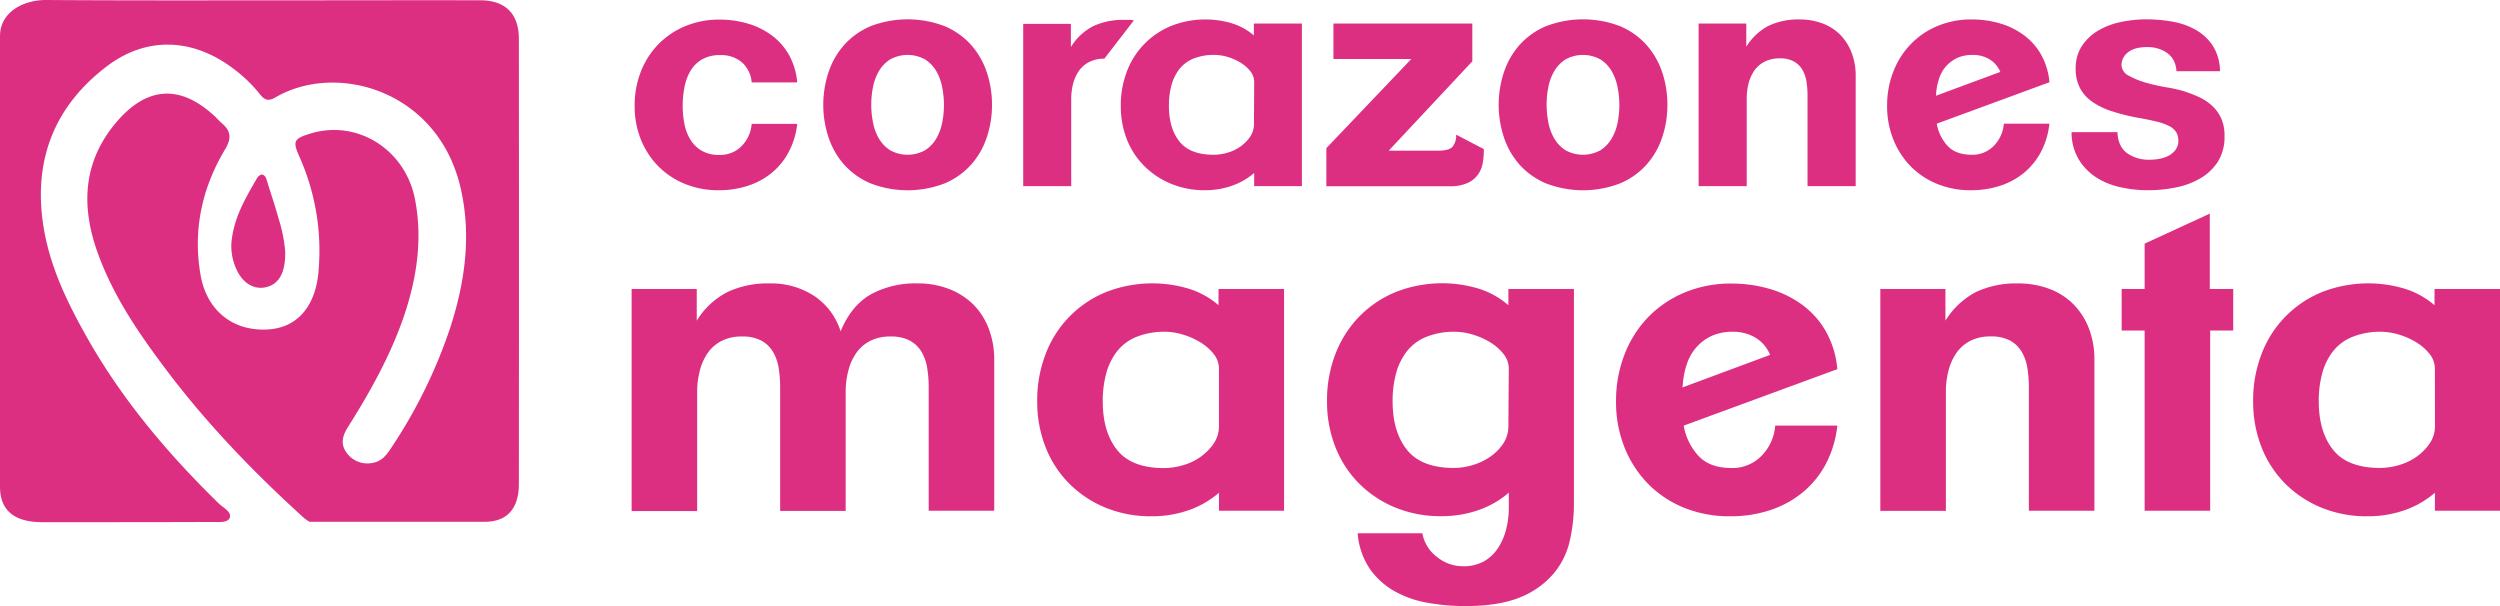 <?xml version="1.0" encoding="UTF-8"?>
<svg xmlns="http://www.w3.org/2000/svg" viewBox="0 0 734.23 178.04">
  <defs>
    <style>.cls-1{fill:#dd2f82;}</style>
  </defs>
  <g id="Capa_2" data-name="Capa 2">
    <g id="Capa_1-2" data-name="Capa 1">
      <path class="cls-1" d="M0,142.92V10.65C0,3.42,7,0,13.47,0,40.06.18,66.66.09,93.26.09c15.93,0,31.87-.06,47.8,0,7.41,0,11.32,4,11.33,11.3q.06,65.35,0,130.71c0,6.92-3.14,11.12-10,11.15-10.66,0-22.2,0-32.86,0H90.92a15.19,15.19,0,0,1-1.66-1.14c-14.78-13.42-28.6-27.73-40.62-43.74-8.28-11-16-22.34-20.46-35.6-4.5-13.5-3.33-26.1,6.23-37.15C43.37,25.29,53,24.85,63,34.08c.74.69,1.4,1.47,2.17,2.12,2.62,2.25,2.88,4.36,1,7.56-6.85,11.39-9.56,23.77-7.27,37,1.8,10.4,9.46,16.57,19.69,16,8.79-.46,14.28-6.9,15-17.65a67.75,67.75,0,0,0-5.61-33c-2.09-4.62-1.73-5.38,3.13-6.87,13.8-4.25,28,4.65,30.8,19.42,2.22,11.63.51,22.91-3.21,34-4,11.75-10,22.44-16.56,32.84-1.57,2.48-2.22,5-.29,7.54a7.48,7.48,0,0,0,7.79,2.86c2.25-.42,3.69-2,4.9-3.84a147.35,147.35,0,0,0,17.85-36.31c4.24-13.32,6.08-26.89,2.85-40.71-6.68-28.56-36.49-37-54.52-26.34-1.88,1.1-3.1.62-4.31-.94a42.65,42.65,0,0,0-8.55-8.1C56.25,11.22,43,10.75,31.56,19.34,16.25,30.88,9.85,46.53,12.64,65.67c1.76,12.15,7,23,13,33.59,10.3,18.2,23.67,34,38.53,48.53,1.32,1.29,3.94,2.58,3.32,4.23s-3.4,1.27-5.21,1.28c-16.61.07-33.23.06-49.85.06C4.81,153.36,0,150.41,0,142.92Z"></path>
      <path class="cls-1" d="M67.93,71.92c.42-7.34,4-13.51,7.6-19.66a2.21,2.21,0,0,1,1.31-1c.62,0,1.19.65,1.35,1.18,1.7,5.5,2.29,7,3.76,12.18a43.53,43.53,0,0,1,1.8,9.13c.16,5-1.1,9.18-5,10.42-3.54,1.15-7.08-.52-9.12-4.68A16.37,16.37,0,0,1,67.93,71.92Z"></path>
      <path class="cls-1" d="M231.62,44.67a20.11,20.11,0,0,1-5,6.13,21.64,21.64,0,0,1-7,3.77,27.26,27.26,0,0,1-8.52,1.3A25.92,25.92,0,0,1,201.13,54a23.21,23.21,0,0,1-7.78-5.16A23.83,23.83,0,0,1,188.23,41a26.08,26.08,0,0,1-1.84-10A27.15,27.15,0,0,1,188.23,21a24.11,24.11,0,0,1,5.12-8,23.64,23.64,0,0,1,7.87-5.3,25.61,25.61,0,0,1,10.1-1.94,29.21,29.21,0,0,1,8.25,1.15,22.24,22.24,0,0,1,7.06,3.46,18.45,18.45,0,0,1,5.09,5.76,20.15,20.15,0,0,1,2.42,8.07H220.76a8.79,8.79,0,0,0-2.93-5.95,9.39,9.39,0,0,0-6.23-2.07,10.51,10.51,0,0,0-5.46,1.29,9.47,9.47,0,0,0-3.39,3.41,14.68,14.68,0,0,0-1.74,4.8,28.9,28.9,0,0,0-.51,5.44,27,27,0,0,0,.51,5.25,13.63,13.63,0,0,0,1.74,4.61,9.65,9.65,0,0,0,3.3,3.27,10.08,10.08,0,0,0,5.27,1.25,8.72,8.72,0,0,0,6.51-2.63,10.39,10.39,0,0,0,2.93-6.5h13.38A22.74,22.74,0,0,1,231.62,44.67Z"></path>
      <path class="cls-1" d="M291.34,30.79a29.61,29.61,0,0,1-1.51,9.49,23,23,0,0,1-4.55,8,21.85,21.85,0,0,1-7.71,5.53,30.23,30.23,0,0,1-22,0,21.89,21.89,0,0,1-7.72-5.53,23,23,0,0,1-4.54-8,30.42,30.42,0,0,1,0-19,23,23,0,0,1,4.54-8,21.91,21.91,0,0,1,7.72-5.54,30.37,30.37,0,0,1,22,0,21.87,21.87,0,0,1,7.71,5.54,23.07,23.07,0,0,1,4.55,8A29.68,29.68,0,0,1,291.34,30.79Zm-14.11,0a26.84,26.84,0,0,0-.51-5.12A15,15,0,0,0,275,20.92a10.15,10.15,0,0,0-3.29-3.45,10.59,10.59,0,0,0-10.31,0,10.25,10.25,0,0,0-3.29,3.45,14.91,14.91,0,0,0-1.73,4.71,26.62,26.62,0,0,0,0,10.27,14.93,14.93,0,0,0,1.73,4.76,10.25,10.25,0,0,0,3.29,3.45,10.59,10.59,0,0,0,10.31,0A10.15,10.15,0,0,0,275,40.66,15,15,0,0,0,276.72,36,26.55,26.55,0,0,0,277.23,30.79Z"></path>
      <path class="cls-1" d="M324.34,17.23a9.58,9.58,0,0,0-4.49,1,8.21,8.21,0,0,0-3,2.62,12,12,0,0,0-1.7,3.82,18.34,18.34,0,0,0-.54,4.46V54.67H300.51V7h14v6.82a16.61,16.61,0,0,1,6.65-6.18,20.7,20.7,0,0,1,8.94-1.81h1.42A5.5,5.5,0,0,1,333,6Z"></path>
      <path class="cls-1" d="M368.34,54.67V50.8a20.19,20.19,0,0,1-6.46,3.73,23.85,23.85,0,0,1-8.12,1.34A25.53,25.53,0,0,1,344,54a23.69,23.69,0,0,1-7.79-5.11A22.88,22.88,0,0,1,331,41.07a26.64,26.64,0,0,1-1.83-10A27.69,27.69,0,0,1,331,20.87,23.27,23.27,0,0,1,344,7.6a27.33,27.33,0,0,1,17.83-.74,17.83,17.83,0,0,1,6.42,3.55V6.91h14.11V54.67Zm0-30.52a5.16,5.16,0,0,0-1.19-3.32,11,11,0,0,0-3-2.53,15.6,15.6,0,0,0-3.76-1.62,13.39,13.39,0,0,0-3.62-.55,16.17,16.17,0,0,0-6.33,1.1,10.2,10.2,0,0,0-4.12,3.14,13.45,13.45,0,0,0-2.29,4.75,22.71,22.71,0,0,0-.73,5.95q0,6.63,3.11,10.51t10.08,3.87a14.76,14.76,0,0,0,4-.6,12.44,12.44,0,0,0,3.8-1.8,11.35,11.35,0,0,0,2.84-2.86,6.6,6.6,0,0,0,1.15-3.87Z"></path>
      <path class="cls-1" d="M435.48,47.75a8.31,8.31,0,0,1-1.37,3.46,7.64,7.64,0,0,1-3,2.49,12,12,0,0,1-5.27,1h-36.3V43.51l24.94-26.18H391.62V6.91h40.79V18L407.85,44.25h14.57c2.08,0,3.47-.38,4.17-1.15a5.14,5.14,0,0,0,1.06-3.55l8.15,4.24A23.52,23.52,0,0,1,435.48,47.75Z"></path>
      <path class="cls-1" d="M489.7,30.79a29.61,29.61,0,0,1-1.51,9.49,23,23,0,0,1-4.55,8,21.85,21.85,0,0,1-7.71,5.53,30.23,30.23,0,0,1-22,0,21.8,21.8,0,0,1-7.72-5.53,23,23,0,0,1-4.54-8,30.42,30.42,0,0,1,0-19,23,23,0,0,1,4.54-8,21.82,21.82,0,0,1,7.72-5.54,30.37,30.37,0,0,1,22,0,21.87,21.87,0,0,1,7.71,5.54,23.07,23.07,0,0,1,4.55,8A29.68,29.68,0,0,1,489.7,30.79Zm-14.11,0a26.84,26.84,0,0,0-.51-5.12,15,15,0,0,0-1.73-4.75,10.15,10.15,0,0,0-3.29-3.45,10.59,10.59,0,0,0-10.31,0,10.25,10.25,0,0,0-3.29,3.45,14.91,14.91,0,0,0-1.73,4.71,26.62,26.62,0,0,0,0,10.27,14.93,14.93,0,0,0,1.73,4.76,10.25,10.25,0,0,0,3.29,3.45,10.59,10.59,0,0,0,10.31,0,10.15,10.15,0,0,0,3.29-3.45A15,15,0,0,0,475.08,36,26.55,26.55,0,0,0,475.59,30.79Z"></path>
      <path class="cls-1" d="M530.86,54.67V28.12a26.72,26.72,0,0,0-.32-4.2,9.83,9.83,0,0,0-1.24-3.5,6.47,6.47,0,0,0-2.52-2.4,8.39,8.39,0,0,0-4.08-.88,9.58,9.58,0,0,0-4.49,1,8.14,8.14,0,0,0-3,2.63,11.87,11.87,0,0,0-1.7,3.82A18.51,18.51,0,0,0,513,29V54.67H498.87V6.91h14v6.82a17.05,17.05,0,0,1,6.6-6.18,20.36,20.36,0,0,1,9-1.84,19,19,0,0,1,6.73,1.15,14.49,14.49,0,0,1,5.23,3.32,15.14,15.14,0,0,1,3.34,5.21A18.45,18.45,0,0,1,545,22.21V54.67Z"></path>
      <path class="cls-1" d="M599.38,44.67a20.4,20.4,0,0,1-5,6.13,21.79,21.79,0,0,1-7,3.77,27.17,27.17,0,0,1-8.52,1.3A25.78,25.78,0,0,1,568.9,54a22.89,22.89,0,0,1-7.75-5.16A23.73,23.73,0,0,1,556.07,41a26.08,26.08,0,0,1-1.84-10A27.15,27.15,0,0,1,556.07,21a24,24,0,0,1,5.08-8A23.31,23.31,0,0,1,569,7.65a25.48,25.48,0,0,1,10.08-1.94,29.16,29.16,0,0,1,8.25,1.15,22.24,22.24,0,0,1,7.06,3.46,18.32,18.32,0,0,1,5.09,5.76,20.31,20.31,0,0,1,2.43,8.07L568.81,36.32a12.88,12.88,0,0,0,3.16,6.5q2.43,2.63,7.1,2.63a8.72,8.72,0,0,0,6.51-2.63,10.46,10.46,0,0,0,2.94-6.5H601.9A23.13,23.13,0,0,1,599.38,44.67ZM584.3,17.42a9.32,9.32,0,0,0-4.95-1.29,10.4,10.4,0,0,0-4.58.92,10.12,10.12,0,0,0-3.26,2.44,10.27,10.27,0,0,0-2,3.55,18.05,18.05,0,0,0-.88,4.24,2.12,2.12,0,0,1,0,.42,2.18,2.18,0,0,0-.05.42l18.89-7A7.77,7.77,0,0,0,584.3,17.42Z"></path>
      <path class="cls-1" d="M653.32,39.91a13.62,13.62,0,0,1-2,7.66,15.29,15.29,0,0,1-5.23,4.88,23.06,23.06,0,0,1-7.2,2.63,40.84,40.84,0,0,1-8,.79,37,37,0,0,1-8.34-.93,21.33,21.33,0,0,1-7.15-3,16.47,16.47,0,0,1-5-5.3,15.63,15.63,0,0,1-2-7.84h13.47q.18,4.24,2.84,6.18a11.06,11.06,0,0,0,6.69,1.93,15.66,15.66,0,0,0,2.84-.27,10,10,0,0,0,2.71-.92A6.23,6.23,0,0,0,638.93,44a4.16,4.16,0,0,0,.83-2.63,4.72,4.72,0,0,0-.65-2.58,5.15,5.15,0,0,0-2-1.75,16,16,0,0,0-3.58-1.29c-1.46-.37-3.24-.74-5.31-1.11a58.87,58.87,0,0,1-8.07-2,21.06,21.06,0,0,1-5.82-2.86,11.33,11.33,0,0,1-3.53-4.06,12.12,12.12,0,0,1-1.19-5.58,11.78,11.78,0,0,1,1.83-6.64A14.62,14.62,0,0,1,616.2,9a21.54,21.54,0,0,1,6.69-2.54,36.86,36.86,0,0,1,7.52-.78,43.65,43.65,0,0,1,7.7.69A21.22,21.22,0,0,1,645,8.84a14.55,14.55,0,0,1,4.95,4.7A14.39,14.39,0,0,1,652,20.92H639.21a7.86,7.86,0,0,0-.78-3.09,6.38,6.38,0,0,0-1.88-2.21,9.09,9.09,0,0,0-2.66-1.33,10.29,10.29,0,0,0-3.12-.47c-2.63,0-4.57.53-5.82,1.57a4.69,4.69,0,0,0-1.88,3.69,3.66,3.66,0,0,0,2.2,3.18,23.15,23.15,0,0,0,5.14,2.07,54.47,54.47,0,0,0,6,1.34,41.37,41.37,0,0,1,4.59,1,39.68,39.68,0,0,1,4.63,1.75,15.32,15.32,0,0,1,3.94,2.54,11.83,11.83,0,0,1,2.75,3.73A12.17,12.17,0,0,1,653.32,39.91Z"></path>
      <path class="cls-1" d="M272.75,150V113.79a36,36,0,0,0-.44-5.72,13.12,13.12,0,0,0-1.69-4.78,9,9,0,0,0-3.43-3.27,11.64,11.64,0,0,0-5.57-1.19,13,13,0,0,0-6.12,1.32,11.15,11.15,0,0,0-4.06,3.58,15.68,15.68,0,0,0-2.31,5.22,24.22,24.22,0,0,0-.76,6.1v35H229.12V113.79a36,36,0,0,0-.43-5.72,13.5,13.5,0,0,0-1.69-4.78,9,9,0,0,0-3.44-3.27A11.6,11.6,0,0,0,218,98.83a12.94,12.94,0,0,0-6.12,1.32,11.18,11.18,0,0,0-4.07,3.58A16.09,16.09,0,0,0,205.5,109a24.68,24.68,0,0,0-.75,6.1v35H185.5V84.87h19.13v9.3a23,23,0,0,1,9.06-8.42,27.61,27.61,0,0,1,12.19-2.51A23.12,23.12,0,0,1,239.25,87a19.43,19.43,0,0,1,7.63,10.31q3.12-7.54,8.81-10.82a27.37,27.37,0,0,1,13.81-3.26,25.11,25.11,0,0,1,9.19,1.63,20.77,20.77,0,0,1,7.12,4.53,19.82,19.82,0,0,1,4.56,7.1,25.34,25.34,0,0,1,1.63,9.24V150Z"></path>
      <path class="cls-1" d="M358,150v-5.28a27.23,27.23,0,0,1-8.82,5.09,32.53,32.53,0,0,1-11.06,1.82,35,35,0,0,1-13.37-2.51,32.3,32.3,0,0,1-10.63-7,31.32,31.32,0,0,1-7-10.68,36.43,36.43,0,0,1-2.5-13.65,37.7,37.7,0,0,1,2.5-13.89,31.7,31.7,0,0,1,17.69-18.11,37.29,37.29,0,0,1,24.31-1,24.22,24.22,0,0,1,8.75,4.84V84.87h19.25V150Zm0-41.62a7,7,0,0,0-1.63-4.52,14.94,14.94,0,0,0-4.06-3.46,21.47,21.47,0,0,0-5.13-2.2,18.07,18.07,0,0,0-4.93-.76A21.72,21.72,0,0,0,333.62,99a13.77,13.77,0,0,0-5.62,4.27,18.3,18.3,0,0,0-3.13,6.47,31,31,0,0,0-1,8.11q0,9.06,4.25,14.34t13.75,5.28a19.94,19.94,0,0,0,5.5-.82,17,17,0,0,0,5.19-2.45,15.58,15.58,0,0,0,3.87-3.9A9.09,9.09,0,0,0,358,125Z"></path>
      <path class="cls-1" d="M461.05,158.74a22.88,22.88,0,0,1-4.68,9.62,25.43,25.43,0,0,1-9.75,7Q440.37,178,430.24,178a62.57,62.57,0,0,1-10.87-.95,30.62,30.62,0,0,1-9.75-3.39,22,22,0,0,1-7.31-6.6,21.46,21.46,0,0,1-3.57-10.44h19a11.15,11.15,0,0,0,4.25,6.92,12.06,12.06,0,0,0,7.63,2.76,12.31,12.31,0,0,0,6.31-1.5,12.05,12.05,0,0,0,4.12-4,18,18,0,0,0,2.32-5.46,25,25,0,0,0,.75-6v-4.65a27.29,27.29,0,0,1-8.81,5.09,32.62,32.62,0,0,1-11.07,1.82,35,35,0,0,1-13.37-2.51,32.3,32.3,0,0,1-10.63-7,31.32,31.32,0,0,1-7-10.68,36.24,36.24,0,0,1-2.5-13.65,37.5,37.5,0,0,1,2.5-13.89,32.43,32.43,0,0,1,7-10.94,32,32,0,0,1,10.69-7.17,37.29,37.29,0,0,1,24.31-1A24.22,24.22,0,0,1,443,89.65V84.87h19.25v63.24A48.45,48.45,0,0,1,461.05,158.74Zm-17.93-50.36a7,7,0,0,0-1.63-4.52,14.8,14.8,0,0,0-4.06-3.46,21.4,21.4,0,0,0-5.12-2.2,18.19,18.19,0,0,0-4.94-.76A21.75,21.75,0,0,0,418.74,99a13.77,13.77,0,0,0-5.62,4.27A18.3,18.3,0,0,0,410,109.7a31,31,0,0,0-1,8.11q0,9.06,4.25,14.34T427,137.43a19.27,19.27,0,0,0,5.44-.82,18.05,18.05,0,0,0,5.19-2.45,14.35,14.35,0,0,0,3.87-3.9A9.34,9.34,0,0,0,443,125Z"></path>
      <path class="cls-1" d="M536.18,136.36a27.56,27.56,0,0,1-6.88,8.36,29.7,29.7,0,0,1-9.56,5.15,36.94,36.94,0,0,1-11.62,1.76,35.4,35.4,0,0,1-13.51-2.51,31.25,31.25,0,0,1-10.56-7,32.44,32.44,0,0,1-6.93-10.69,35.69,35.69,0,0,1-2.5-13.58,37.15,37.15,0,0,1,2.5-13.76,32.63,32.63,0,0,1,6.93-10.94,32,32,0,0,1,10.69-7.23,35,35,0,0,1,13.75-2.64,39.77,39.77,0,0,1,11.25,1.57,30.45,30.45,0,0,1,9.63,4.72,25.06,25.06,0,0,1,6.93,7.85,27.4,27.4,0,0,1,3.31,11L494.49,125a17.52,17.52,0,0,0,4.31,8.86q3.31,3.58,9.69,3.59a11.87,11.87,0,0,0,8.87-3.59,14.12,14.12,0,0,0,4-8.86h18.25A31.39,31.39,0,0,1,536.18,136.36ZM515.61,99.2a12.67,12.67,0,0,0-6.75-1.76,14.52,14.52,0,0,0-6.25,1.26,13.68,13.68,0,0,0-4.43,3.33,14.18,14.18,0,0,0-2.75,4.84,24.11,24.11,0,0,0-1.19,5.79,3,3,0,0,1-.06.56,2.46,2.46,0,0,0-.06.57l25.74-9.56A10.47,10.47,0,0,0,515.61,99.2Z"></path>
      <path class="cls-1" d="M595.86,150V113.79a36,36,0,0,0-.44-5.72,13.3,13.3,0,0,0-1.68-4.78A9,9,0,0,0,590.3,100a11.6,11.6,0,0,0-5.56-1.19,13,13,0,0,0-6.13,1.32,11.15,11.15,0,0,0-4.06,3.58,16.09,16.09,0,0,0-2.31,5.22,24.68,24.68,0,0,0-.75,6.1v35H552.24V84.87h19.12v9.3a23.18,23.18,0,0,1,9-8.42,27.52,27.52,0,0,1,12.25-2.51,25.92,25.92,0,0,1,9.19,1.57,19.55,19.55,0,0,1,7.12,4.52,20.76,20.76,0,0,1,4.57,7.11,25.38,25.38,0,0,1,1.62,9.3V150Z"></path>
      <path class="cls-1" d="M649.11,97.07V150H629.86V97.07h-6.75V84.87h6.75V71.55L649,62.74V84.87h6.88v12.2Z"></path>
      <path class="cls-1" d="M715.11,150v-5.28a27.29,27.29,0,0,1-8.81,5.09,32.62,32.62,0,0,1-11.07,1.82,35,35,0,0,1-13.37-2.51,32.3,32.3,0,0,1-10.63-7,31.32,31.32,0,0,1-7-10.68,36.43,36.43,0,0,1-2.5-13.65,37.7,37.7,0,0,1,2.5-13.89,31.7,31.7,0,0,1,17.69-18.11,37.29,37.29,0,0,1,24.31-1A24.14,24.14,0,0,1,715,89.65V84.87h19.25V150Zm0-41.62a7,7,0,0,0-1.63-4.52,14.94,14.94,0,0,0-4.06-3.46,21.23,21.23,0,0,0-5.12-2.2,18.19,18.19,0,0,0-4.94-.76A21.75,21.75,0,0,0,690.73,99a13.77,13.77,0,0,0-5.62,4.27A18.3,18.3,0,0,0,682,109.7a31,31,0,0,0-1,8.11q0,9.06,4.25,14.34T699,137.43a19.94,19.94,0,0,0,5.5-.82,17,17,0,0,0,5.19-2.45,15.58,15.58,0,0,0,3.87-3.9,9,9,0,0,0,1.57-5.28Z"></path>
    </g>
  </g>
</svg>
